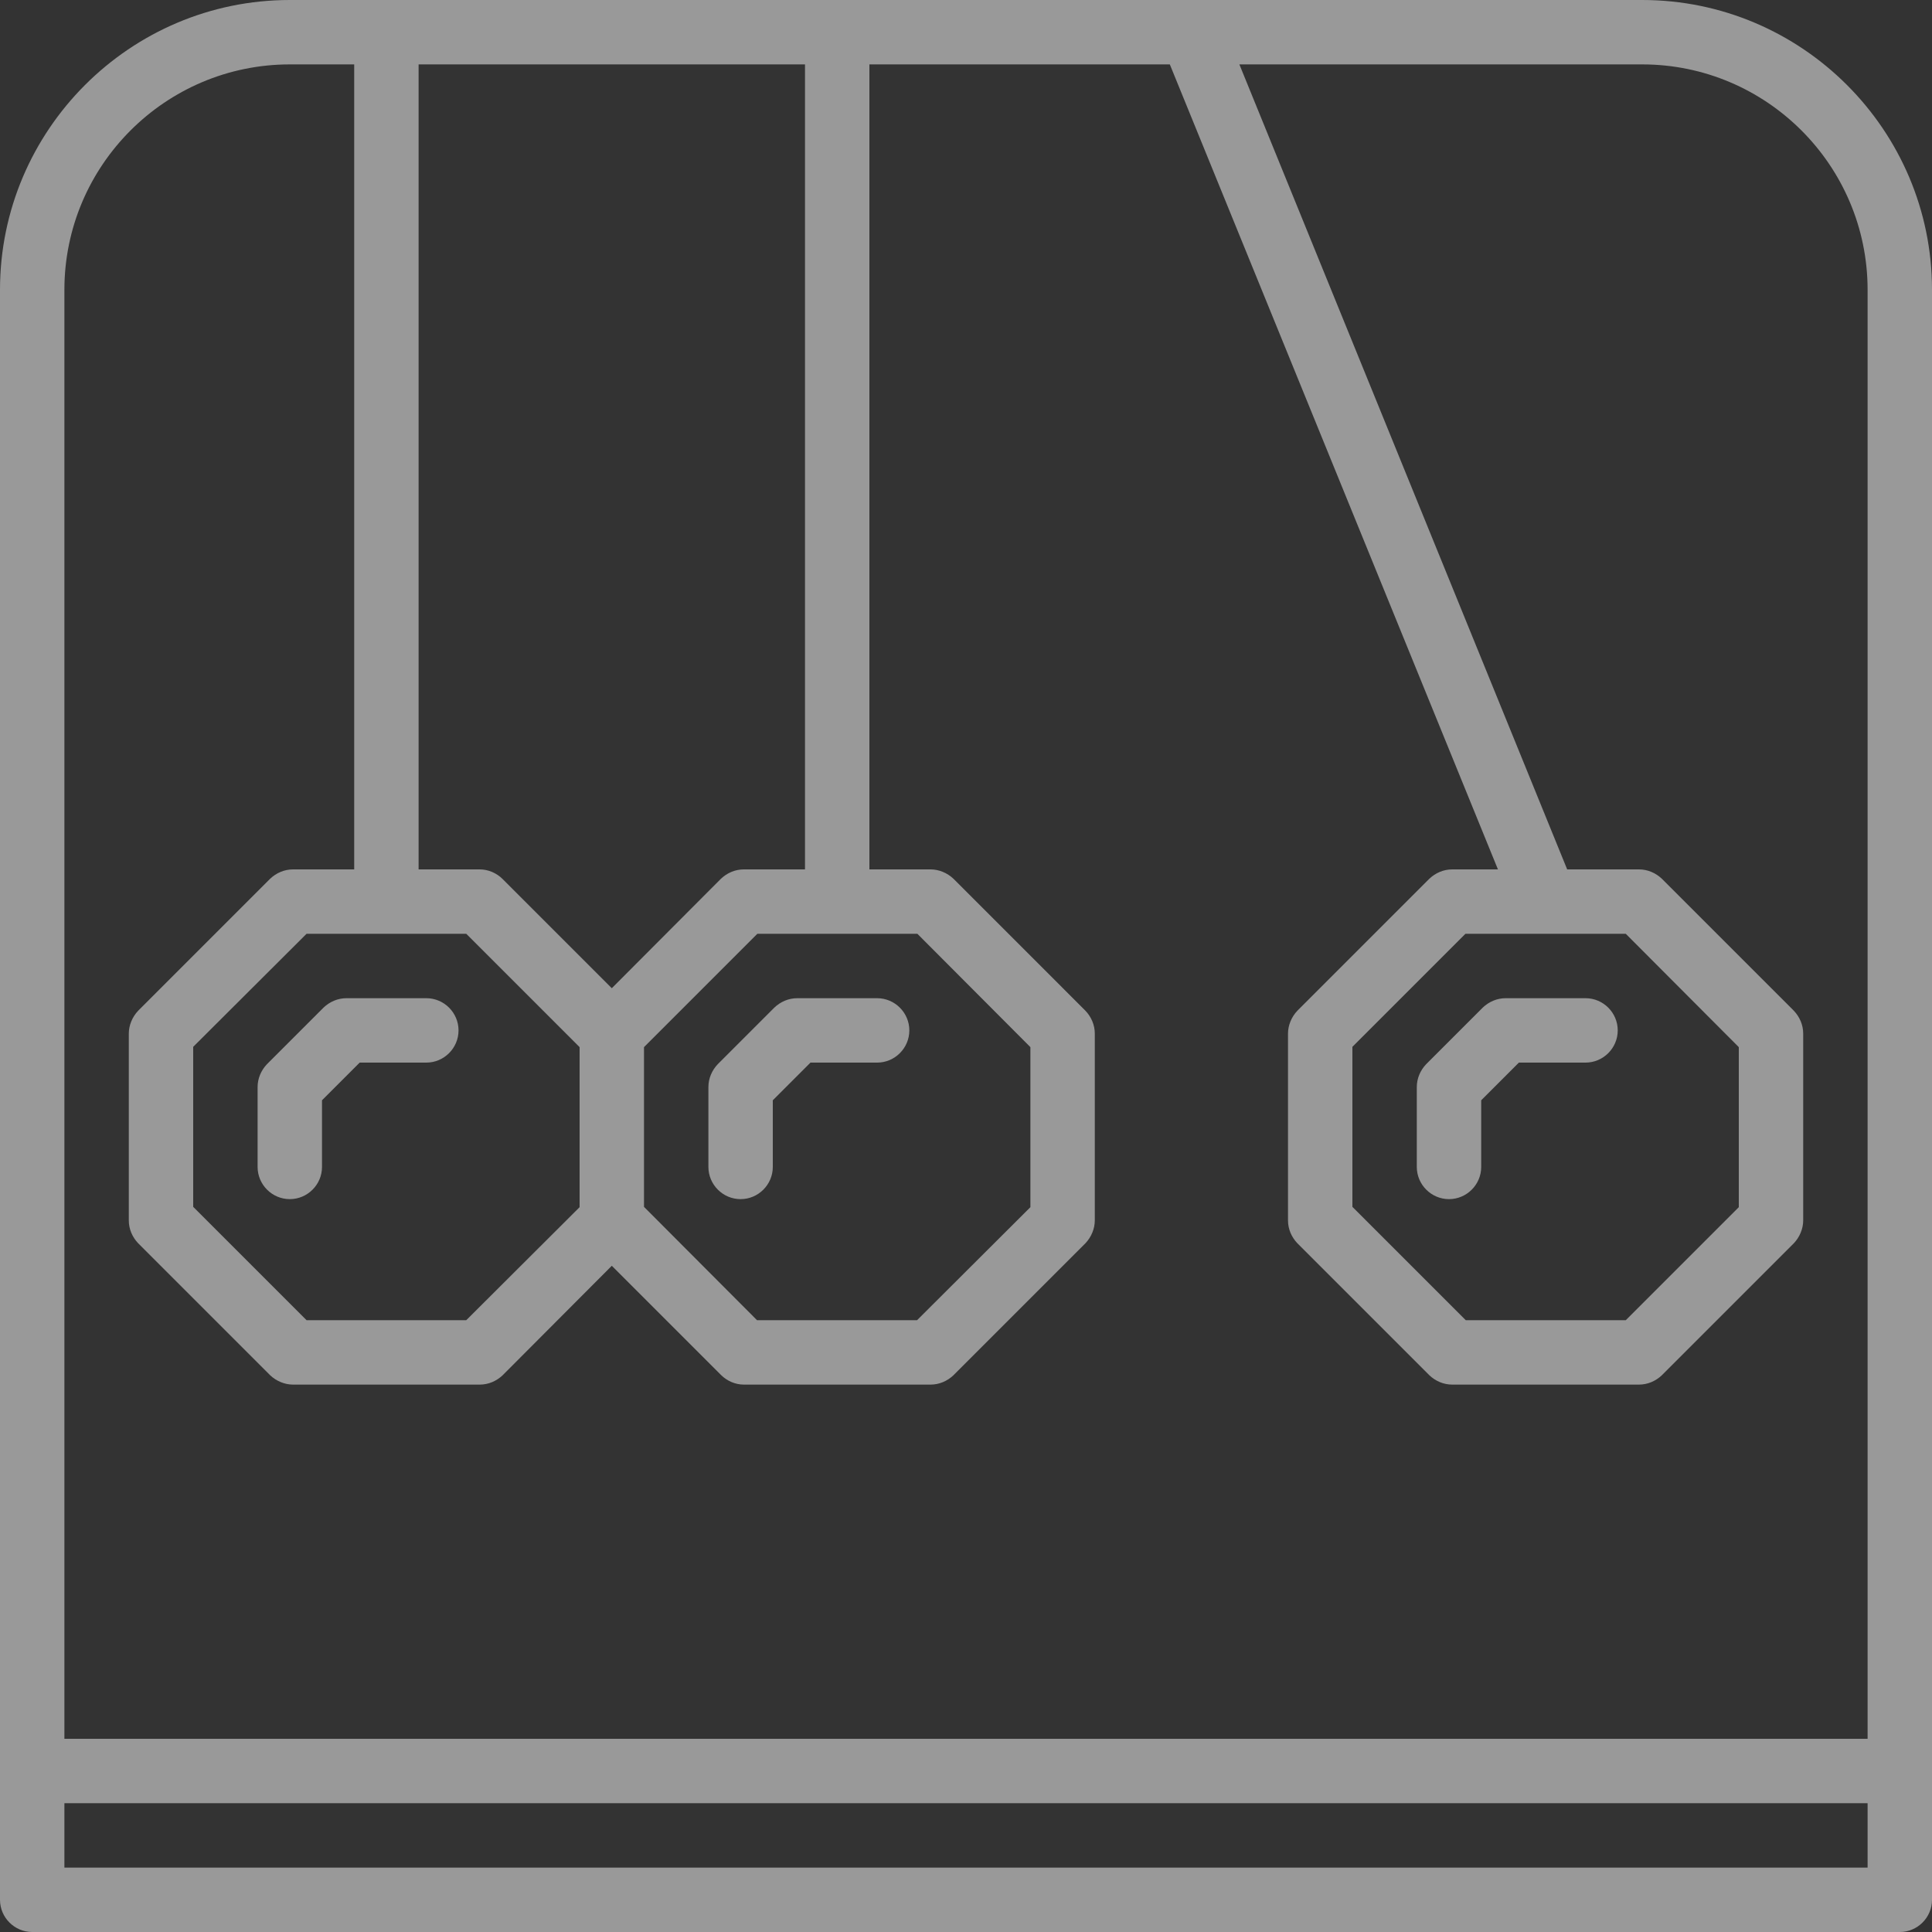 <svg width="90" height="90" viewBox="0 0 90 90" fill="none" xmlns="http://www.w3.org/2000/svg">
<rect x="0" y="0" width="90" height="90" fill="#333333" stroke="none"/>
<g opacity="0.5">
<path d="M12 50.64V54.36C12 55.185 12.675 55.86 13.5 55.86C14.325 55.86 15 55.185 15 54.36V51.255L16.755 49.5H19.86C20.685 49.5 21.36 48.825 21.36 48C21.36 47.175 20.685 46.5 19.86 46.5H16.14C15.735 46.5 15.36 46.665 15.075 46.935L12.435 49.575C12.165 49.86 12 50.235 12 50.64Z" fill="white"/>
<path d="M36 54.36V51.255L37.755 49.5H40.86C41.685 49.5 42.36 48.825 42.36 48C42.36 47.175 41.685 46.5 40.86 46.5H37.14C36.735 46.5 36.36 46.665 36.075 46.935L33.435 49.575C33.165 49.86 33 50.235 33 50.64V54.36C33 55.185 33.675 55.86 34.5 55.86C35.325 55.86 36 55.185 36 54.36Z" fill="white"/>
<path d="M66 50.64V54.36C66 55.185 66.675 55.86 67.5 55.86C68.325 55.86 69 55.185 69 54.36V51.255L70.755 49.5H73.86C74.685 49.5 75.36 48.825 75.36 48C75.36 47.175 74.685 46.5 73.86 46.5H70.14C69.735 46.5 69.36 46.665 69.075 46.935L66.435 49.575C66.165 49.86 66 50.235 66 50.64Z" fill="white"/>
<path d="M76.5 0H13.5C6.06 0 0 6.06 0 13.5V88.5C0 89.325 0.675 90 1.5 90H88.5C89.325 90 90 89.325 90 88.5V13.5C90 6.06 83.94 0 76.5 0ZM30 48.78L35.28 43.5H42.735L48 48.78V56.235L42.72 61.5H35.265L30 56.22V48.78ZM34.65 40.5C34.245 40.5 33.87 40.665 33.585 40.935L28.5 46.035L23.415 40.95C23.13 40.665 22.74 40.5 22.35 40.5H19.5V3H37.5V40.5H34.65ZM21.72 43.5L27 48.78V56.235L21.72 61.5H14.28L9 56.22V48.765L14.28 43.5H21.72ZM13.5 3H16.5V40.5H13.65C13.245 40.5 12.87 40.665 12.585 40.935L6.435 47.085C6.165 47.37 6 47.76 6 48.15V56.85C6 57.255 6.165 57.63 6.435 57.915L12.585 64.065C12.87 64.335 13.26 64.5 13.65 64.5H22.35C22.755 64.5 23.13 64.335 23.415 64.065L28.5 58.965L33.585 64.05C33.87 64.335 34.26 64.5 34.65 64.5H43.35C43.755 64.5 44.13 64.335 44.415 64.065L50.565 57.915C50.835 57.63 51 57.24 51 56.85V48.15C51 47.745 50.835 47.37 50.565 47.085L44.415 40.935C44.13 40.665 43.74 40.5 43.35 40.5H40.5V3H54.495L69.78 40.5H67.65C67.245 40.5 66.87 40.665 66.585 40.935L60.435 47.085C60.165 47.37 60 47.76 60 48.15V56.85C60 57.255 60.165 57.63 60.435 57.915L66.585 64.065C66.87 64.335 67.245 64.5 67.65 64.5H76.35C76.755 64.5 77.13 64.335 77.415 64.065L83.565 57.915C83.835 57.63 84 57.24 84 56.85V48.15C84 47.745 83.835 47.37 83.565 47.085L77.415 40.935C77.13 40.665 76.755 40.5 76.35 40.5H73.005L57.735 3H76.5C82.29 3 87 7.71 87 13.5V81H3V13.5C3 7.71 7.71 3 13.5 3ZM75.735 43.5L81 48.78V56.235L75.735 61.5H68.28L63 56.22V48.765L68.265 43.5H75.735ZM3 87V84H87V87H3Z" fill="white"/>
</g>
</svg>
